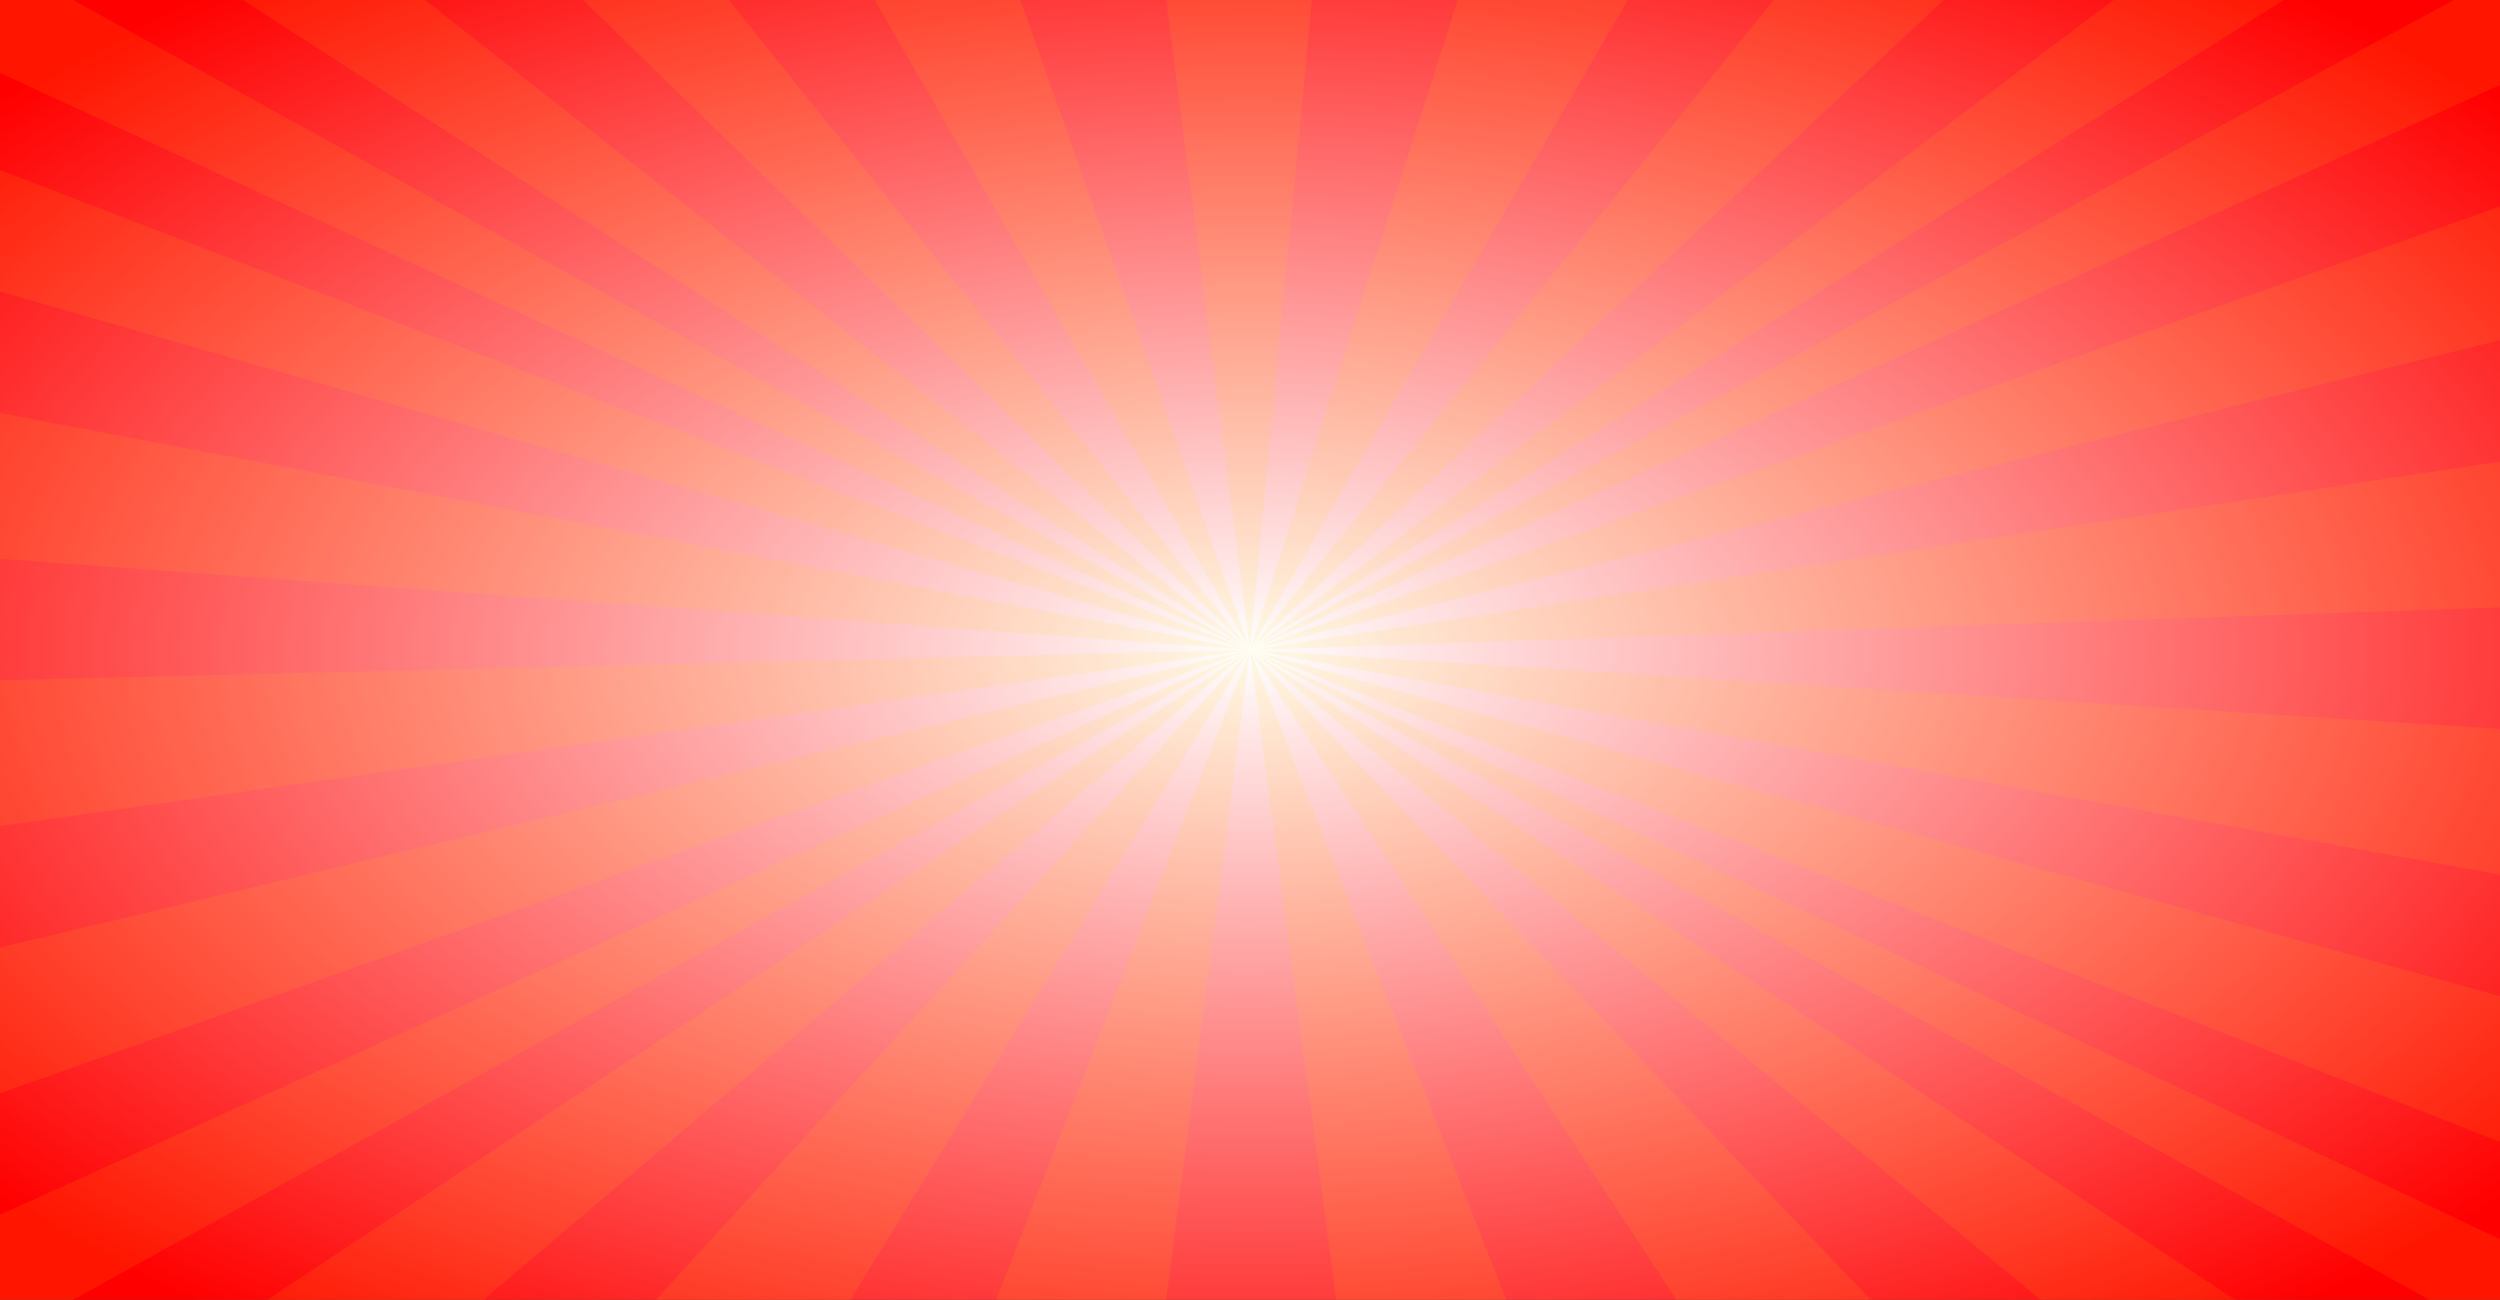 <?xml version="1.0" encoding="UTF-8"?>

<svg width="1029" height="535" version="1.1" viewBox="0 0 1029 535" xmlns="http://www.w3.org/2000/svg">

  <rect x="0" y="0" width="1029" height="535" fill="#333333" stroke="none"/>

  <defs>
     <radialGradient id="grad1" cx="50%" cy="50%" r="65%" fx="50%" fy="50%">
       <stop offset="0%" style="stop-color:rgb(255,255,255);
       stop-opacity:2" />
       <stop offset="100%" style="stop-color:rgb(255,0,0);stop-opacity:1" />
     </radialGradient>
   </defs>
 <rect x="0" y="0" width="1029" height="535" fill="url(#grad1)" stroke=""/>

 <polyline fill="gold" opacity=".10" points="0,0 30,0 514.5,267.5 0,30"/>
 <polyline fill="gold" opacity=".10" points="100,0 514.5,267.5 175,0"/>
 <polyline fill="gold" opacity=".10" points="240,0 514.5,267.5 300,0"/>
 <polyline fill="gold" opacity=".10" points="360,0 514.5,267.5 420,0"/>
 <polyline fill="gold" opacity=".10" points="480,0 514.5,267.5 540,0"/>
 <polyline fill="gold" opacity=".10" points="600,0 514.5,267.5 670,0"/>
 <polyline fill="gold" opacity=".10" points="730,0 514.5,267.5 800,0"/>
 <polyline fill="gold" opacity=".10" points="870,0 514.5,267.5 940,0"/>
 <polyline fill="gold" opacity=".10" points="1010,0 514.5,267.5 1029,35 1029,0"/>
 <polyline fill="gold" opacity=".10" points="1029,85 514.5,267.5 1029,140"/>
 <polyline fill="gold" opacity=".10" points="1029,190 514.5,267.5 1029,250"/>
 <polyline fill="gold" opacity=".10" points="1029,300 514.5,267.5 1029,360"/>
 <polyline fill="gold" opacity=".10" points="1029,410 514.5,267.5 1029,470"/>
 <polyline fill="gold" opacity=".10" points="1029,510 514.5,267.5 1000,535 1029,535"/>
 <polyline fill="gold" opacity=".10" points="840,535 514.5,267.5 920,535"/>
 <polyline fill="gold" opacity=".10" points="690,535 514.5,267.5 770,535"/>
 <polyline fill="gold" opacity=".10" points="550,535 514.5,267.5 620,535"/>
 <polyline fill="gold" opacity=".10" points="410,535 514.5,267.5 480,535"/>
 <polyline fill="gold" opacity=".10" points="350,535 514.5,267.5 270,535"/>
 <polyline fill="gold" opacity=".10" points="199,535 514.5,267.5 110,535"/>
 <polyline fill="gold" opacity=".10" points="30,535 514.5,267.5 0,500 0,535"/>
 <polyline fill="gold" opacity=".10" points="0,390 514.5,267.5 0,450"/>
 <polyline fill="gold" opacity=".10" points="0,340 514.5,267.5 0,280"/>
 <polyline fill="gold" opacity=".10" points="0,170 514.5,267.5 0,230"/>
 <polyline fill="gold" opacity=".10" points="0,70 514.5,267.5 0,120"/>

</svg>
